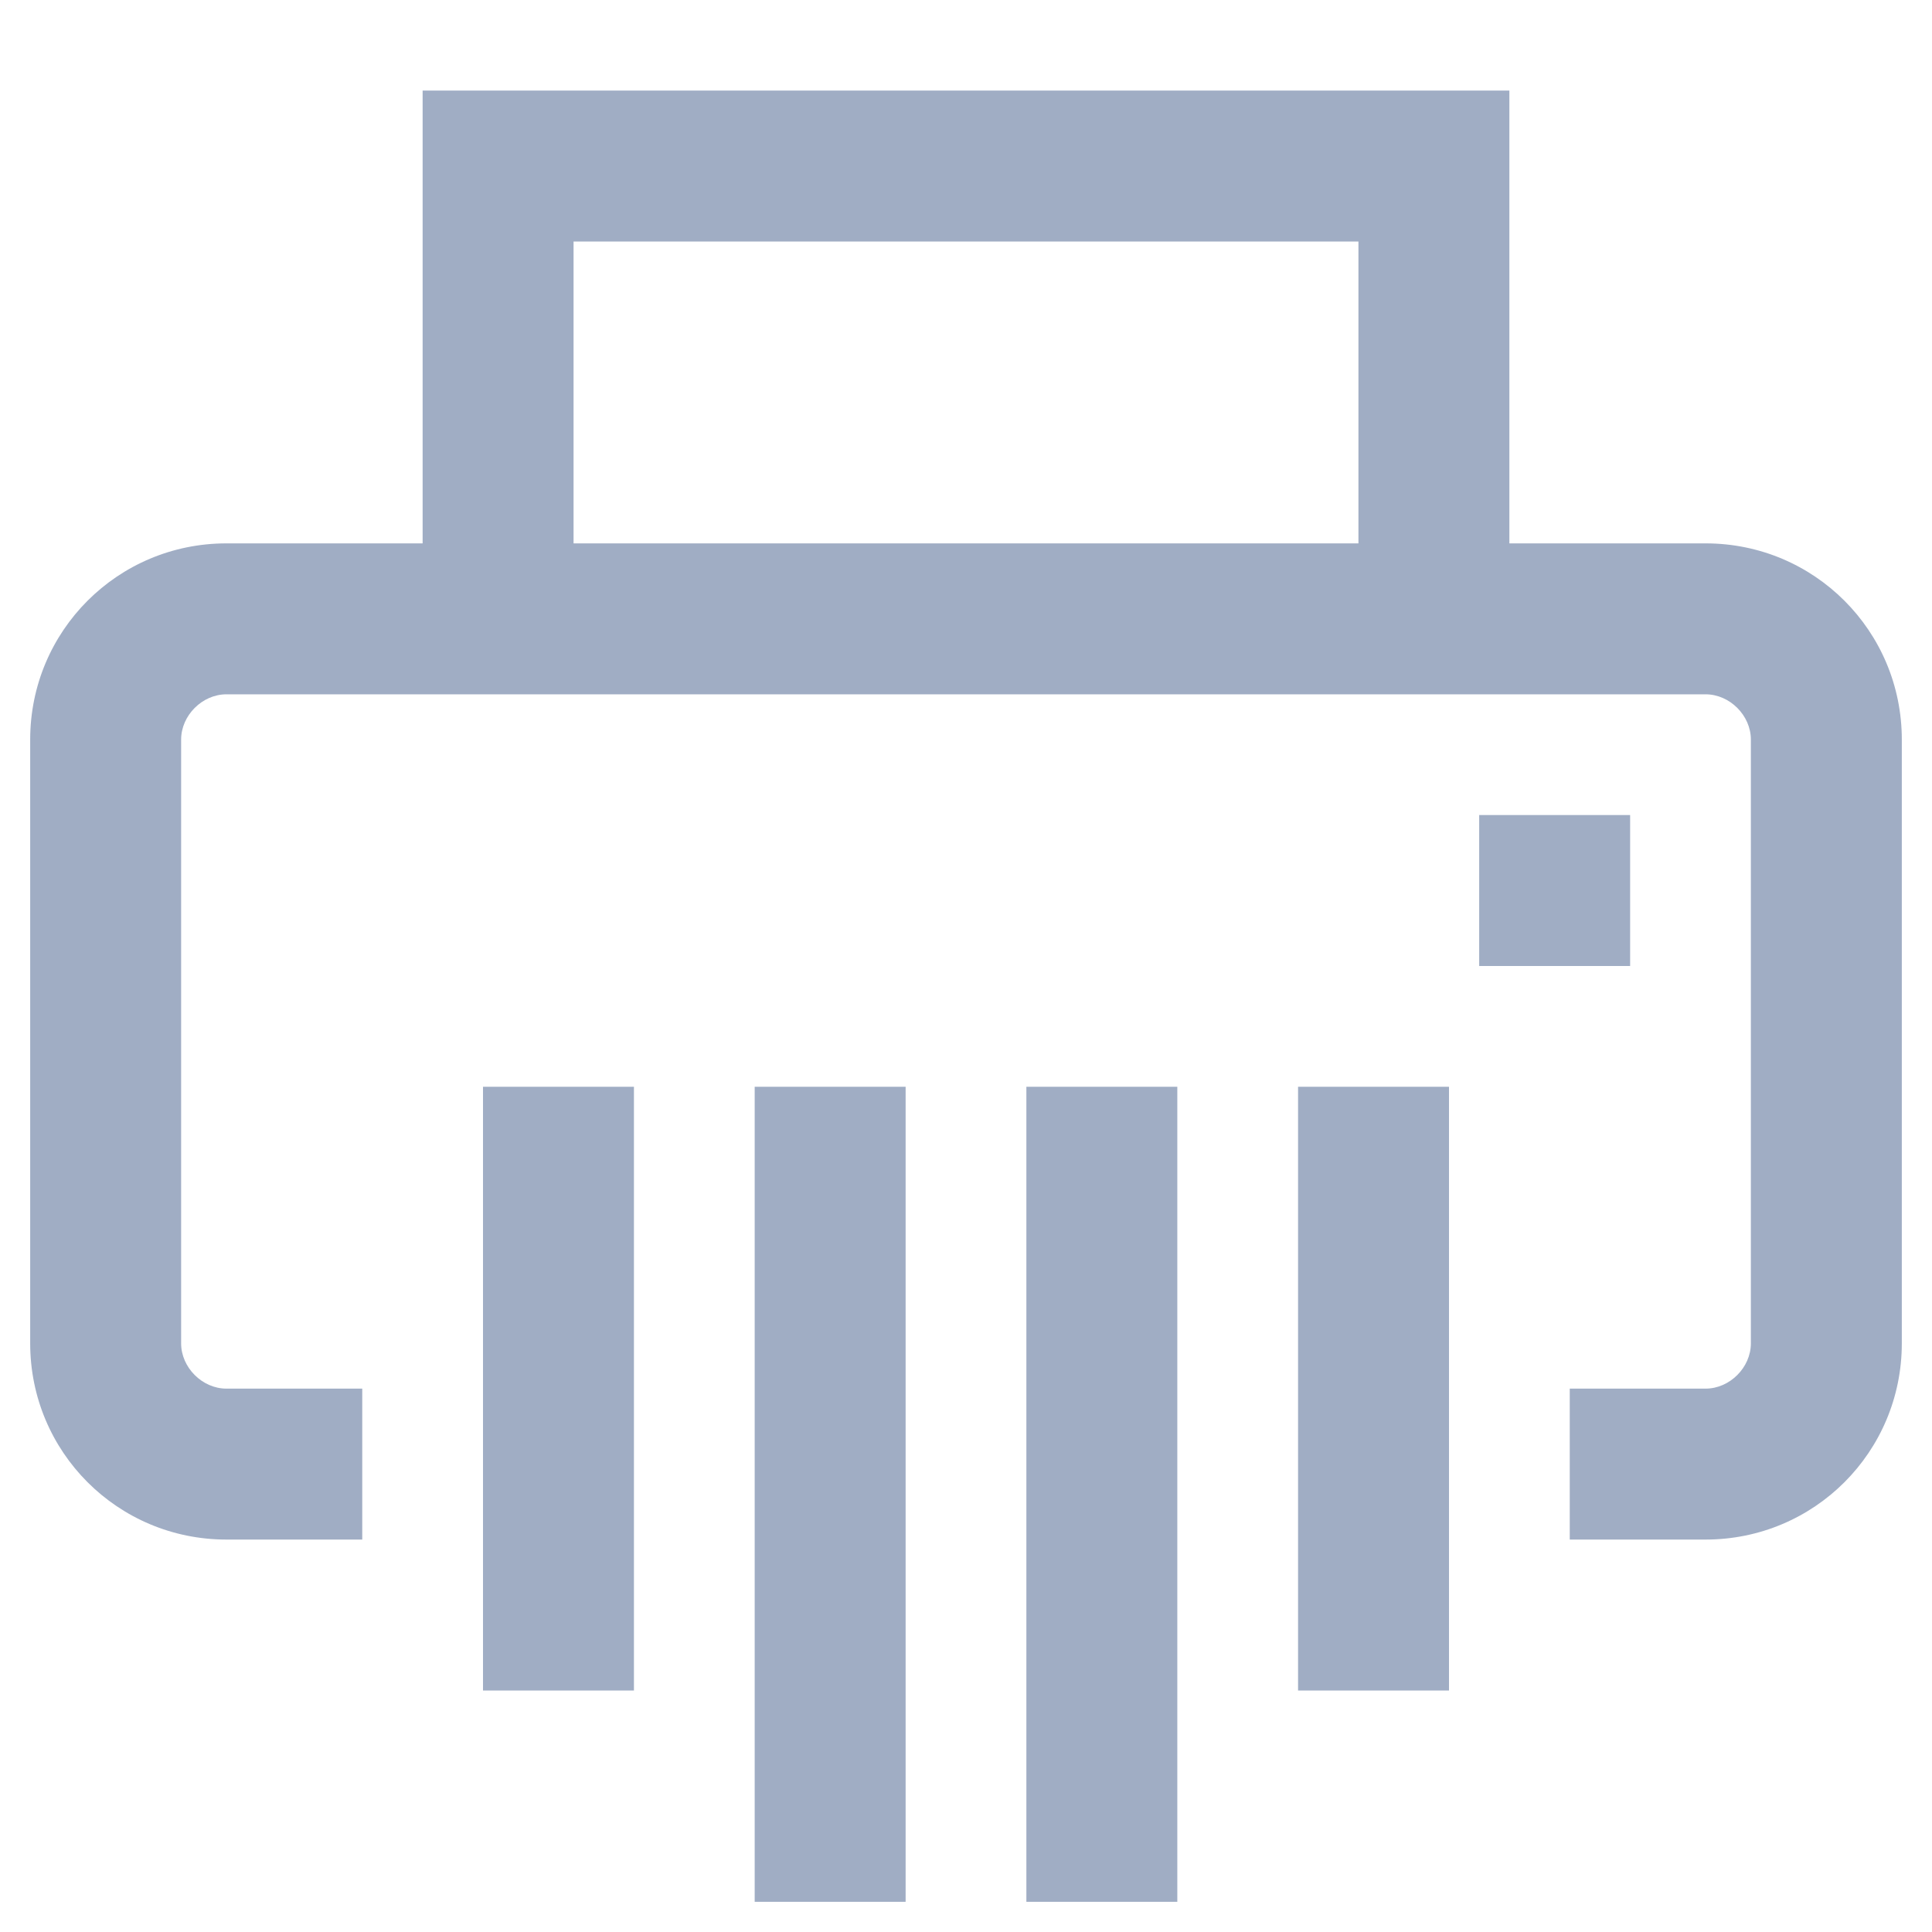 <?xml version="1.0" encoding="utf-8"?>
<!-- Generator: Adobe Illustrator 21.0.2, SVG Export Plug-In . SVG Version: 6.00 Build 0)  -->
<!DOCTYPE svg PUBLIC "-//W3C//DTD SVG 1.1//EN" "http://www.w3.org/Graphics/SVG/1.1/DTD/svg11.dtd">
<svg version="1.1" id="Layer_1" xmlns="http://www.w3.org/2000/svg" xmlns:xlink="http://www.w3.org/1999/xlink" x="0px" y="0px"
	 width="64px" height="64px" viewBox="0 0 64 64" style="enable-background:new 0 0 64 64;" xml:space="preserve">
<style type="text/css">
	.st0{fill:none;}
	.st1{fill:#a0adc4;}
</style>
<g id="box">
	<rect class="st0" width="64" height="64"/>
</g>
<g id="icon">
	<g>
		<path class="st1" d="M16,56h5V36h-5V56z M25,63h5V36h-5V63z M34,63h5V36h-5V63z M43,56h5V36h-5V56z M54,27h-5v5h5V27z M56.5,18H50
			V3H14v15H7.5C3.9,18,1,20.9,1,24.5v20C1,48.1,3.9,51,7.5,51H12v-5H7.5C6.7,46,6,45.3,6,44.5v-20C6,23.7,6.7,23,7.5,23h49
			c0.8,0,1.5,0.7,1.5,1.5v20c0,0.8-0.7,1.5-1.5,1.5H52v5h4.5c3.6,0,6.5-2.9,6.5-6.5v-20C63,20.9,60.1,18,56.5,18z M45,18H19V8h26V18
			z"/>
	</g>
</g>
</svg>
